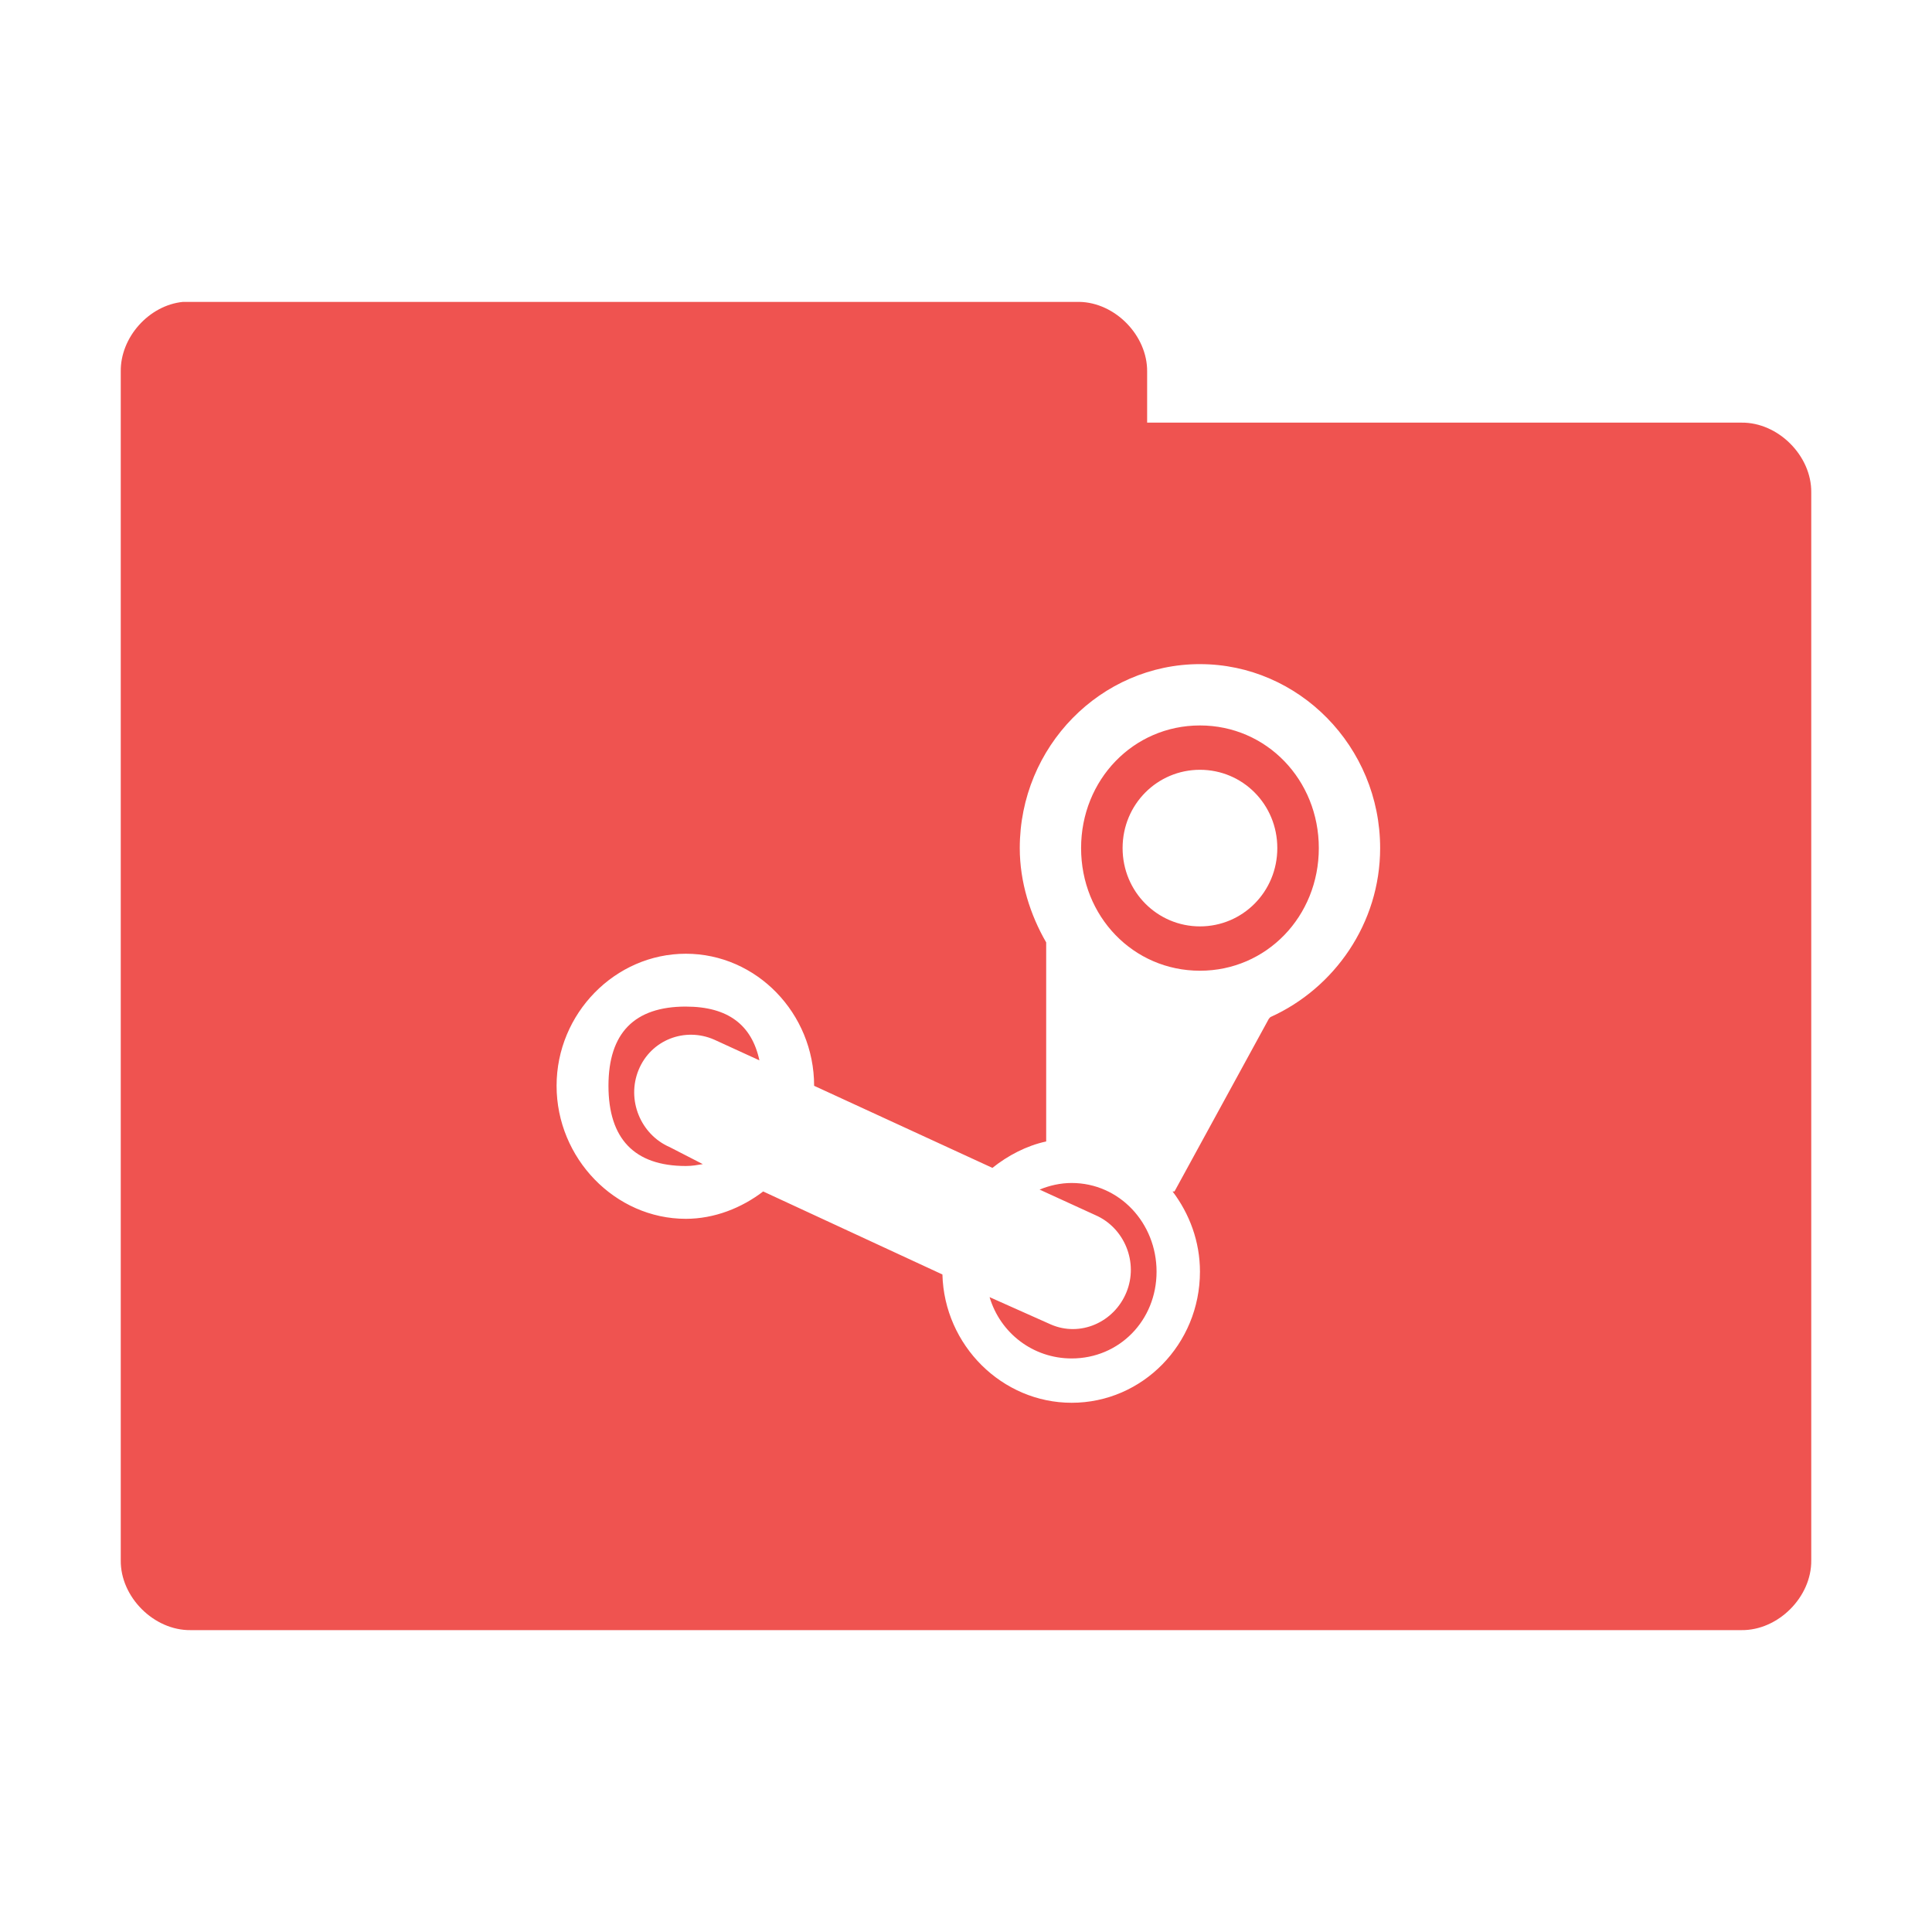 <?xml version="1.0" encoding="UTF-8" standalone="no"?>
<!-- Created with Inkscape (http://www.inkscape.org/) -->

<svg
   xmlns:dc="http://purl.org/dc/elements/1.1/"
   xmlns:cc="http://creativecommons.org/ns#"
   xmlns:rdf="http://www.w3.org/1999/02/22-rdf-syntax-ns#"
   xmlns:svg="http://www.w3.org/2000/svg"
   xmlns="http://www.w3.org/2000/svg"
   xmlns:xlink="http://www.w3.org/1999/xlink"
   xmlns:sodipodi="http://sodipodi.sourceforge.net/DTD/sodipodi-0.dtd"
   xmlns:inkscape="http://www.inkscape.org/namespaces/inkscape"
   width="256"
   height="256"
   id="svg2"
   version="1.1"
   inkscape:version="0.48.5 r10040"
   sodipodi:docname="folder-steam.svg"
   inkscape:export-filename="/media/Data/Main/Visuals/Icons/Numix/Desktop/repos/numix-wiki/Gjorgi/Numix-folders/48/New/folder-144.png"
   inkscape:export-xdpi="270"
   inkscape:export-ydpi="270">
  <defs
     id="defs4">
    <linearGradient
       inkscape:collect="always"
       id="linearGradient3958">
      <stop
         style="stop-color:#000000;stop-opacity:1;"
         offset="0"
         id="stop3960" />
      <stop
         style="stop-color:#000000;stop-opacity:0;"
         offset="1"
         id="stop3962" />
    </linearGradient>
    <radialGradient
       inkscape:collect="always"
       xlink:href="#linearGradient3958"
       id="radialGradient3964"
       cx="32.5"
       cy="56.5"
       fx="32.5"
       fy="56.5"
       r="33.5"
       gradientTransform="matrix(1,0,0,0.104,0,50.597)"
       gradientUnits="userSpaceOnUse" />
  </defs>
  <sodipodi:namedview
     id="base"
     pagecolor="#ffffff"
     bordercolor="#666666"
     borderopacity="1.0"
     inkscape:pageopacity="0.0"
     inkscape:pageshadow="2"
     inkscape:zoom="2.6377684"
     inkscape:cx="168.90087"
     inkscape:cy="102.46698"
     inkscape:document-units="px"
     inkscape:current-layer="layer1"
     showgrid="true"
     inkscape:window-width="1280"
     inkscape:window-height="998"
     inkscape:window-x="0"
     inkscape:window-y="0"
     inkscape:window-maximized="1"
     showguides="true"
     inkscape:guide-bbox="true">
    <inkscape:grid
       type="xygrid"
       id="grid2985"
       empspacing="5"
       visible="true"
       enabled="true"
       snapvisiblegridlinesonly="true" />
  </sodipodi:namedview>
  <g
     inkscape:label="Layer 1"
     inkscape:groupmode="layer"
     id="layer1"
     transform="translate(0,-796.362)">
    <path
       style="font-size:medium;font-style:normal;font-variant:normal;font-weight:normal;font-stretch:normal;text-indent:0;text-align:start;text-decoration:none;line-height:normal;letter-spacing:normal;word-spacing:normal;text-transform:none;direction:ltr;block-progression:tb;writing-mode:lr-tb;text-anchor:start;baseline-shift:baseline;color:#000000;fill:#ef5350;fill-opacity:1;fill-rule:nonzero;stroke:none;stroke-width:2.286;marker:none;visibility:visible;display:inline;overflow:visible;enable-background:accumulate;font-family:Sans;-inkscape-font-specification:Sans"
       d="m 24.251,836.363 c -4.518,0.444 -8.324,4.711 -8.25,9.25 l 0,157.499 c -0.056,4.858 4.392,9.306 9.25,9.25 l 205.499,0 c 4.858,0.056 9.306,-4.392 9.25,-9.25 l 0,-141.499 c 0.056,-4.858 -4.392,-9.306 -9.25,-9.25 l -78.749,0 0,-6.75 c 0.055,-4.775 -4.225,-9.174 -9,-9.25 l -117.749,0 c -0.333,0 -0.667,-4e-4 -1,0 z m 134.749,48 c 13.112,0 23.875,10.93 23.875,24.375 0,9.991 -6.086,18.574 -14.5,22.375 -0.089,0.04 -0.16,0.152 -0.25,0.248 l -12.5,22.875 -0.25,0 c 2.235,2.959 3.625,6.618 3.625,10.625 0,9.617 -7.626,17.375 -17,17.375 -9.208,0 -16.879,-7.598 -17.125,-17 l -23.75,-11 c -2.844,2.178 -6.454,3.625 -10.25,3.625 -9.361,0 -17.125,-8.007 -17.125,-17.625 0,-9.604 7.768,-17.5 17.125,-17.5 9.373,0 17,7.901 17,17.5 l 23.625,10.875 c 2.029,-1.624 4.525,-2.945 7.125,-3.5 l 0,-26.375 c -2.111,-3.651 -3.5,-7.984 -3.5,-12.5 0,-13.459 10.746,-24.375 23.875,-24.375 z m 0,8.125 c -8.832,0 -15.75,7.207 -15.75,16.25 0,9.06 6.918,16.25 15.75,16.25 8.815,0 15.75,-7.19 15.75,-16.25 0,-9.043 -6.93,-16.25 -15.75,-16.25 z m 0,5.875 c 5.656,0 10.25,4.569 10.25,10.375 0,5.792 -4.594,10.375 -10.25,10.375 -5.639,0 -10.25,-4.588 -10.25,-10.375 0,-5.81 4.611,-10.375 10.25,-10.375 z m -68.125,31.375 c -6.818,0 -10.25,3.509 -10.25,10.5 0,7.007 3.432,10.625 10.25,10.625 0.854,0 1.503,-0.128 2.25,-0.248 l -4.375,-2.25 c -3.869,-1.67 -5.766,-6.282 -4.125,-10.25 1.641,-3.974 6.131,-5.687 10,-4 l 6,2.75 c -1.01,-4.691 -4.151,-7.125 -9.75,-7.125 z m 51.125,23.375 c -1.501,0 -2.944,0.336 -4.25,0.875 l 7.375,3.375 c 3.869,1.669 5.766,6.283 4.125,10.25 -1.641,3.985 -6.131,5.936 -10,4.25 l -8.125,-3.625 c 1.416,4.76 5.75,8.125 10.875,8.125 6.31,0 11.25,-5.031 11.25,-11.5 0,-6.469 -4.939,-11.75 -11.25,-11.75 z"
       id="path3912"
       inkscape:connector-curvature="0" />
  </g>
</svg>

